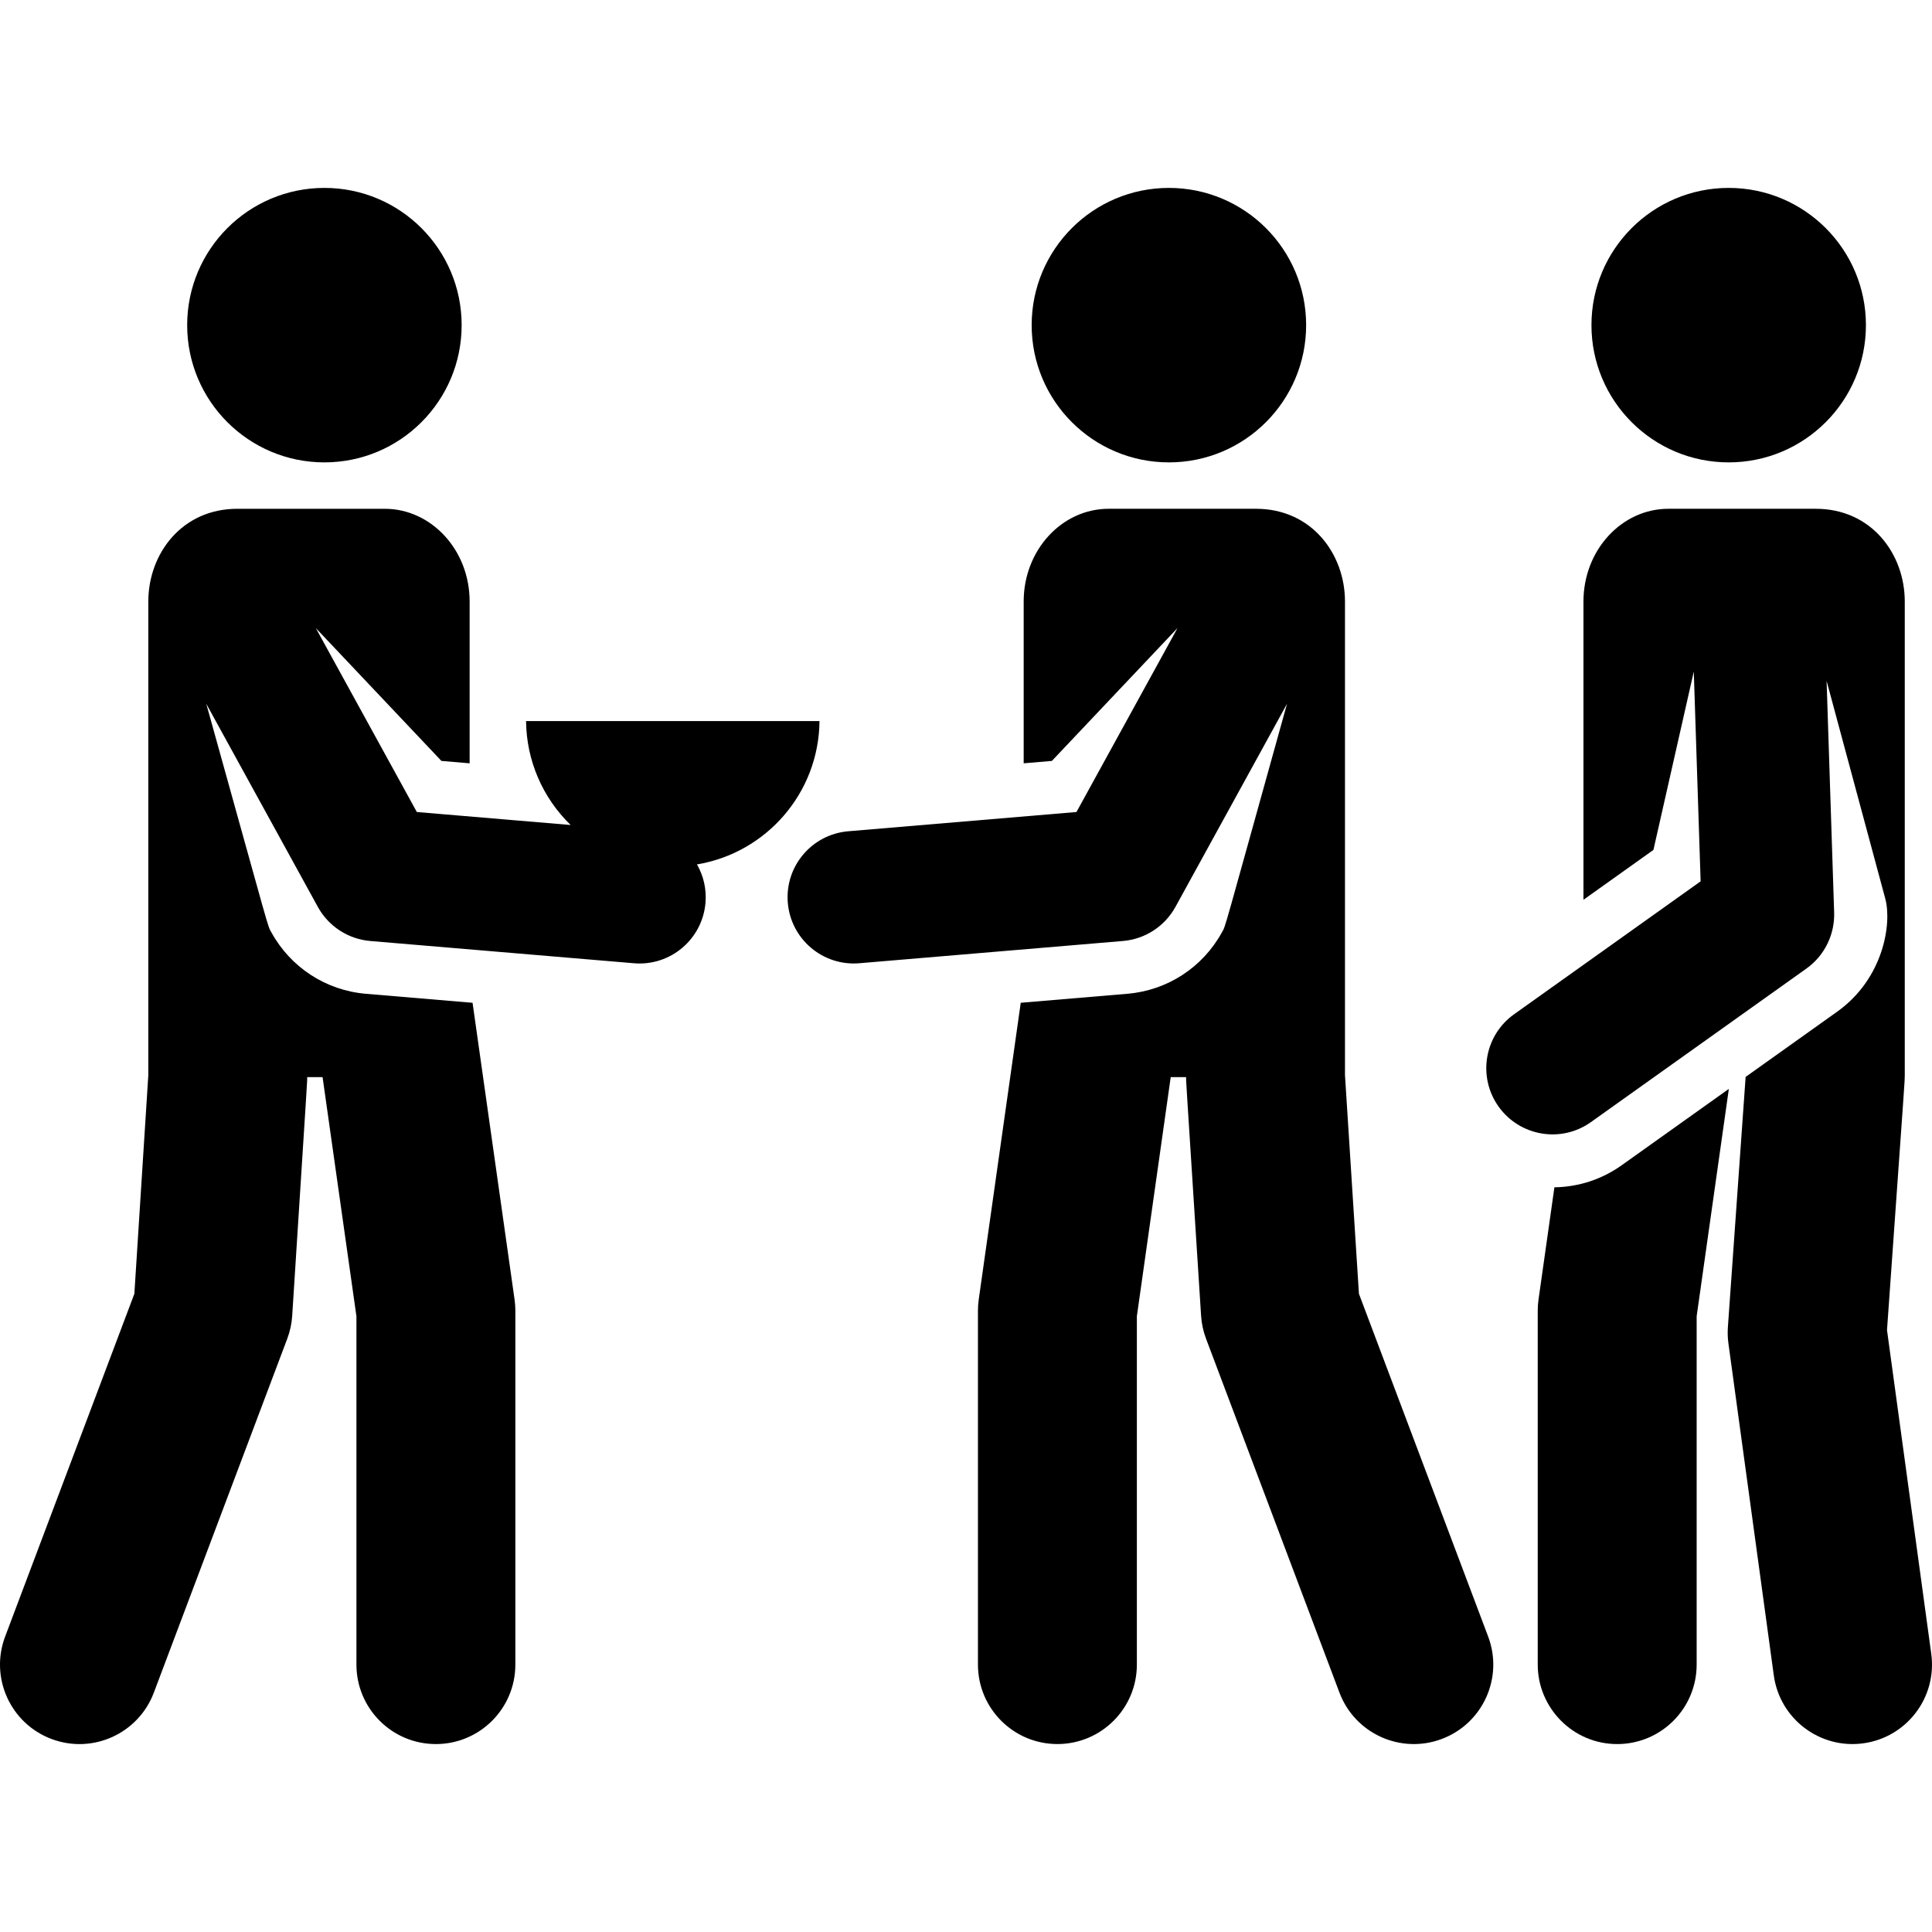 <?xml version="1.0" encoding="iso-8859-1"?>
<!-- Generator: Adobe Illustrator 19.0.0, SVG Export Plug-In . SVG Version: 6.00 Build 0)  -->
<svg version="1.1" id="Capa_1" xmlns="http://www.w3.org/2000/svg" xmlns:xlink="http://www.w3.org/1999/xlink" x="0px" y="0px"
	 viewBox="0 0 512 512" style="enable-background:new 0 0 512 512;" xml:space="preserve">
<g>
	<g>
		<circle fill="#000000" cx="85.971" cy="86.167" r="36.369"/>
	</g>
</g>
<g>
	<g>
		<circle fill="#000000" cx="309.77" cy="86.167" r="36.369"/>
	</g>
</g>
<g>
	<g>
		<path fill="#000000" d="M394.378,433.707l-34.246-90.846l-3.698-57.942c0-5.266,0-120.243,0-125.518c0-12.577-8.803-24.568-23.582-24.568h-39.06
			c-12.35,0-22.506,10.922-22.506,24.568v42.884l7.471-0.631l33.296-35.209l-26.777,48.746l-60.486,5.106
			c-9.644,0.814-16.827,9.288-16.01,18.962c0.816,9.67,9.32,16.827,18.962,16.01l69.862-5.897
			c5.856-0.495,11.075-3.886,13.905-9.037l29.569-53.83c-17.501,62.823-16.156,58.573-17.266,60.591
			c-5.107,9.293-14.463,15.374-25.028,16.266c-1.467,0.123-26.939,2.274-28.275,2.386l-11.134,78.642
			c-0.139,0.978-0.208,1.964-0.208,2.951v93.795c0,11.63,9.428,21.058,21.058,21.058s21.058-9.428,21.058-21.058v-92.312
			c1.096-7.743,8.01-56.576,8.972-63.372h4.081c0.001,1.554-0.387-5.009,3.967,63.229c0.133,2.084,0.574,4.134,1.311,6.087
			l35.359,93.795c4.106,10.889,16.258,16.377,27.133,12.276C392.984,456.737,398.481,444.589,394.378,433.707z"/>
	</g>
</g>
<g>
	<g>
		<circle fill="#000000" cx="458.121" cy="86.167" r="36.369"/>
	</g>
</g>
<g>
	<g>
		<path fill="#000000" d="M511.804,438.286l-11.728-85.797c5.095-71.873,4.675-65.477,4.677-67.034h0.03V159.401
			c0-12.577-8.803-24.568-23.582-24.568h-39.06c-12.356,0-22.507,10.929-22.507,24.568v79.049l18.541-13.212l10.697-47.264
			l1.813,55.588l-49.435,35.225c-7.892,5.624-9.733,16.579-4.108,24.474c5.557,7.801,16.506,9.785,24.474,4.108l57.098-40.685
			c4.934-3.517,7.539-9.199,7.356-14.863l-2.002-61.384l15.556,57.731c1.772,6.575-0.436,21.164-12.765,29.949l-24.33,17.336h0.076
			l-4.695,66.234c-0.103,1.448-0.056,2.903,0.142,4.341l12.023,87.961c1.575,11.525,12.195,19.588,23.716,18.012
			C505.314,460.427,513.379,449.809,511.804,438.286z"/>
	</g>
</g>
<g>
	<g>
		<path fill="#000000" d="M429.764,308.803c-5.097,3.632-11.209,5.745-17.83,5.847l-4.211,29.742c-0.139,0.978-0.208,1.964-0.208,2.951
			c0,10.24,0,83.642,0,93.795c0,11.454,9.314,21.058,21.058,21.058c11.63,0,21.058-9.428,21.058-21.058v-92.311l8.531-60.26
			L429.764,308.803z"/>
	</g>
</g>
<g>
	<g>
		<path fill="#000000" d="M217.176,191.09h-77.764c0.097,10.37,4.328,20.279,11.815,27.543l-40.761-3.44l-26.777-48.747l33.296,35.209l7.471,0.631
			v-42.884c0-13.682-10.189-24.568-22.506-24.568H62.888c-14.736,0-23.582,11.961-23.582,24.568c0,5.287,0,120.272,0,125.515
			l-3.698,57.945L1.359,433.711c-4.103,10.882,1.394,23.03,12.276,27.133c10.881,4.101,23.03-1.393,27.133-12.276l35.359-93.795
			c0.736-1.953,1.178-4.003,1.311-6.087c4.311-67.559,3.966-61.653,3.967-63.23h4.081c0.963,6.801,7.875,55.631,8.972,63.372v92.311
			c0,11.63,9.428,21.058,21.058,21.058c11.63,0,21.058-9.428,21.058-21.058v-93.795c0-0.988-0.07-1.974-0.208-2.951l-11.133-78.642
			c-1.325-0.111-26.798-2.262-28.276-2.386c-10.566-0.892-19.922-6.973-25.028-16.266c-1.119-2.035,0.196,2.093-17.266-60.591
			l29.569,53.83c2.83,5.151,8.049,8.543,13.905,9.037l69.862,5.897c9.676,0.819,18.149-6.369,18.962-16.01
			c0.307-3.645-0.521-7.153-2.257-10.182C203.017,226.038,216.997,210.21,217.176,191.09z"/>
	</g>
</g>
<g>
</g>
<g>
</g>
<g>
</g>
<g>
</g>
<g>
</g>
<g>
</g>
<g>
</g>
<g>
</g>
<g>
</g>
<g>
</g>
<g>
</g>
<g>
</g>
<g>
</g>
<g>
</g>
<g>
</g>
</svg>
